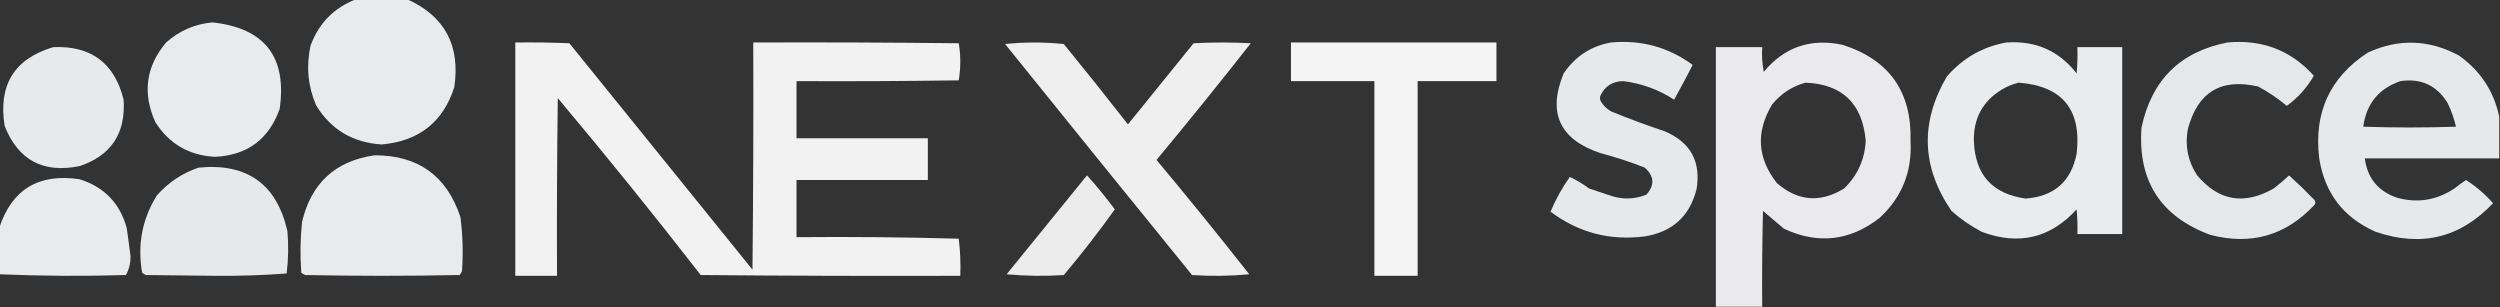 <?xml version="1.0" encoding="UTF-8"?>
<!DOCTYPE svg PUBLIC "-//W3C//DTD SVG 1.1//EN" "http://www.w3.org/Graphics/SVG/1.1/DTD/svg11.dtd">
<svg xmlns="http://www.w3.org/2000/svg" version="1.1" width="1618px" height="199px" style="shape-rendering:geometricPrecision; text-rendering:geometricPrecision; image-rendering:optimizeQuality; fill-rule:evenodd; clip-rule:evenodd" xmlns:xlink="http://www.w3.org/1999/xlink">
<rect width="100%" height="100%" fill="#333333" stroke="none"/>
<g><path style="opacity:0.971" fill="#eff0f2" d="M 230.5,-0.5 C 241.5,-0.5 252.5,-0.5 263.5,-0.5C 287.887,10.497 298.054,29.497 294,56.5C 286.773,79.016 271.106,91.35 247,93.5C 228.181,92.273 214.014,83.773 204.5,68C 199.263,55.614 198.096,42.78 201,29.5C 206.349,14.985 216.182,4.985 230.5,-0.5 Z"/></g>
<g><path style="opacity:0.965" fill="#eff0f2" d="M 137.5,14.5 C 171.317,18.152 185.817,36.818 181,70.5C 173.96,90.231 159.96,100.565 139,101.5C 122.226,100.537 109.393,93.037 100.5,79C 92.104,60.208 94.437,43.041 107.5,27.5C 116.13,19.852 126.13,15.519 137.5,14.5 Z"/></g>
<g><path style="opacity:0.938" fill="#fefefe" d="M 333.5,27.5 C 345.171,27.334 356.838,27.5 368.5,28C 408.03,76.858 447.53,125.691 487,174.5C 487.5,125.501 487.667,76.501 487.5,27.5C 531.835,27.333 576.168,27.5 620.5,28C 621.833,36 621.833,44 620.5,52C 585.502,52.5 550.502,52.667 515.5,52.5C 515.5,64.833 515.5,77.167 515.5,89.5C 543.833,89.5 572.167,89.5 600.5,89.5C 600.5,98.5 600.5,107.5 600.5,116.5C 572.167,116.5 543.833,116.5 515.5,116.5C 515.5,128.833 515.5,141.167 515.5,153.5C 550.506,153.167 585.506,153.5 620.5,154.5C 621.469,162.444 621.802,170.444 621.5,178.5C 565.499,178.667 509.499,178.5 453.5,178C 423.417,139.248 392.584,101.081 361,63.5C 360.5,101.832 360.333,140.165 360.5,178.5C 351.5,178.5 342.5,178.5 333.5,178.5C 333.5,128.167 333.5,77.833 333.5,27.5 Z"/></g>
<g><path style="opacity:0.922" fill="#fefefe" d="M 650.5,28.5 C 663.006,27.175 675.673,27.175 688.5,28.5C 702.523,45.689 716.357,63.023 730,80.5C 744.167,63 758.333,45.5 772.5,28C 784.833,27.333 797.167,27.333 809.5,28C 789.526,53.441 769.193,78.608 748.5,103.5C 768.879,127.877 788.879,152.544 808.5,177.5C 796.18,178.666 783.847,178.833 771.5,178C 731.041,128.238 690.708,78.405 650.5,28.5 Z"/></g>
<g><path style="opacity:0.949" fill="#fefefe" d="M 835.5,27.5 C 879.833,27.5 924.167,27.5 968.5,27.5C 968.5,35.833 968.5,44.167 968.5,52.5C 951.5,52.5 934.5,52.5 917.5,52.5C 917.5,94.5 917.5,136.5 917.5,178.5C 908.167,178.5 898.833,178.5 889.5,178.5C 889.5,136.5 889.5,94.5 889.5,52.5C 871.5,52.5 853.5,52.5 835.5,52.5C 835.5,44.167 835.5,35.833 835.5,27.5 Z"/></g>
<g><path style="opacity:0.957" fill="#eff0f2" d="M 1042.5,27.5 C 1062.15,25.659 1079.82,30.492 1095.5,42C 1091.6,49.63 1087.6,57.13 1083.5,64.5C 1073.42,57.963 1062.42,53.963 1050.5,52.5C 1043.76,52.611 1038.93,55.611 1036,61.5C 1035.33,62.833 1035.33,64.167 1036,65.5C 1037.6,68.219 1039.76,70.386 1042.5,72C 1054.01,76.727 1065.68,81.06 1077.5,85C 1094.14,92.12 1100.98,104.62 1098,122.5C 1093.57,139.924 1082.4,150.091 1064.5,153C 1041.9,155.887 1021.57,150.553 1003.5,137C 1006.86,128.993 1011.03,121.493 1016,114.5C 1020.4,116.616 1024.57,119.116 1028.5,122C 1033.49,123.663 1038.49,125.33 1043.5,127C 1050.95,129.221 1058.28,128.888 1065.5,126C 1071.03,119.907 1070.7,114.074 1064.5,108.5C 1055.04,104.772 1045.37,101.605 1035.5,99C 1009.32,90.135 1001.48,72.969 1012,47.5C 1019.45,36.533 1029.61,29.866 1042.5,27.5 Z"/></g>
<g><path style="opacity:0.967" fill="#eff0f2" d="M 1140.5,198.5 C 1130.5,198.5 1120.5,198.5 1110.5,198.5C 1110.5,142.5 1110.5,86.5 1110.5,30.5C 1120.5,30.5 1130.5,30.5 1140.5,30.5C 1140.17,35.875 1140.51,41.208 1141.5,46.5C 1154.86,30.435 1171.86,24.602 1192.5,29C 1222.77,38.663 1237.43,59.496 1236.5,91.5C 1237.55,111.197 1230.88,127.697 1216.5,141C 1197.25,155.983 1176.59,158.316 1154.5,148C 1150,144.167 1145.5,140.333 1141,136.5C 1140.5,157.164 1140.33,177.831 1140.5,198.5 Z M 1168.5,53.5 C 1192.33,54.494 1205.33,66.994 1207.5,91C 1206.87,103.229 1202.21,113.562 1193.5,122C 1178.08,131.424 1163.58,130.257 1150,118.5C 1137.26,102.214 1136.26,85.214 1147,67.5C 1152.79,60.505 1159.96,55.838 1168.5,53.5 Z"/></g>
<g><path style="opacity:0.968" fill="#eff0f2" d="M 1298.5,27.5 C 1317.32,26.153 1332.49,32.819 1344,47.5C 1344.5,41.843 1344.67,36.176 1344.5,30.5C 1354.17,30.5 1363.83,30.5 1373.5,30.5C 1373.5,70.833 1373.5,111.167 1373.5,151.5C 1363.83,151.5 1354.17,151.5 1344.5,151.5C 1344.67,146.156 1344.5,140.823 1344,135.5C 1326.95,154.157 1306.45,158.991 1282.5,150C 1275.45,146.28 1268.95,141.78 1263,136.5C 1243.61,108.208 1242.61,79.208 1260,49.5C 1270.36,37.577 1283.19,30.244 1298.5,27.5 Z M 1306.5,53.5 C 1334.83,55.682 1347.33,71.016 1344,99.5C 1340.42,117.476 1329.42,127.143 1311,128.5C 1289.53,125.529 1278.36,113.195 1277.5,91.5C 1277.12,76.757 1283.12,65.591 1295.5,58C 1299.05,55.879 1302.72,54.379 1306.5,53.5 Z"/></g>
<g><path style="opacity:0.953" fill="#eff0f2" d="M 1441.5,27.5 C 1463.99,25.376 1482.66,32.543 1497.5,49C 1493.09,56.744 1487.26,63.244 1480,68.5C 1474.28,63.72 1468.12,59.554 1461.5,56C 1437.47,50.436 1422.3,59.602 1416,83.5C 1413.97,94.329 1415.97,104.329 1422,113.5C 1435.91,130.051 1452.41,132.885 1471.5,122C 1474.98,119.354 1478.31,116.521 1481.5,113.5C 1487.15,118.652 1492.65,123.985 1498,129.5C 1498.67,130.5 1498.67,131.5 1498,132.5C 1479.49,152.422 1456.99,158.922 1430.5,152C 1398.26,140.075 1383.43,116.908 1386,82.5C 1392.49,51.84 1410.99,33.507 1441.5,27.5 Z"/></g>
<g><path style="opacity:0.957" fill="#eff0f2" d="M 1617.5,75.5 C 1617.5,84.5 1617.5,93.5 1617.5,102.5C 1588.5,102.5 1559.5,102.5 1530.5,102.5C 1532.18,115.353 1539.18,123.853 1551.5,128C 1564.59,131.613 1576.93,129.613 1588.5,122C 1590.93,120.039 1593.43,118.206 1596,116.5C 1602.51,120.677 1608.34,125.677 1613.5,131.5C 1592.31,153.963 1566.98,160.13 1537.5,150C 1516.73,140.886 1504.57,125.052 1501,102.5C 1497.39,72.902 1507.89,50.068 1532.5,34C 1552.49,24.865 1572.15,25.532 1591.5,36C 1605.33,45.838 1614,59.005 1617.5,75.5 Z M 1553.5,52.5 C 1566.8,50.537 1576.97,55.204 1584,66.5C 1586.44,71.483 1588.27,76.65 1589.5,82C 1569.5,82.667 1549.5,82.667 1529.5,82C 1531.49,67.189 1539.49,57.356 1553.5,52.5 Z"/></g>
<g><path style="opacity:0.96" fill="#eff0f2" d="M 34.5,30.5 C 58.975,29.485 74.142,40.818 80,64.5C 81.449,86.307 71.949,100.641 51.5,107.5C 27.907,112.291 11.74,103.625 3,81.5C -1.222,54.974 9.278,37.974 34.5,30.5 Z"/></g>
<g><path style="opacity:0.964" fill="#eff0f2" d="M 242.5,100.5 C 270.64,100.475 289.14,113.808 298,140.5C 299.499,152.128 299.832,163.794 299,175.5C 298.626,176.416 298.126,177.25 297.5,178C 264.167,178.667 230.833,178.667 197.5,178C 196.584,177.626 195.75,177.126 195,176.5C 194.168,165.485 194.334,154.485 195.5,143.5C 201.5,118.421 217.167,104.087 242.5,100.5 Z"/></g>
<g><path style="opacity:0.956" fill="#eff0f2" d="M 128.5,108.5 C 159.838,105.397 179.005,119.064 186,149.5C 186.817,158.745 186.65,167.911 185.5,177C 170.089,178.152 154.589,178.652 139,178.5C 124.167,178.333 109.333,178.167 94.5,178C 93.584,177.626 92.75,177.126 92,176.5C 88.829,158.491 91.995,141.825 101.5,126.5C 108.901,118.098 117.901,112.098 128.5,108.5 Z"/></g>
<g><path style="opacity:0.907" fill="#fefefe" d="M 703.5,113.5 C 709.857,120.525 715.857,127.858 721.5,135.5C 711.106,150.07 700.106,164.237 688.5,178C 676.153,178.833 663.82,178.666 651.5,177.5C 668.852,156.097 686.186,134.763 703.5,113.5 Z"/></g>
<g><path style="opacity:0.964" fill="#eff0f2" d="M -0.5,177.5 C -0.5,167.5 -0.5,157.5 -0.5,147.5C 7.699,122.548 25.032,112.048 51.5,116C 67.402,120.989 77.569,131.489 82,147.5C 82.906,153.701 83.739,159.868 84.5,166C 84.529,170.319 83.529,174.319 81.5,178C 54.095,178.824 26.761,178.657 -0.5,177.5 Z"/></g>
</svg>
